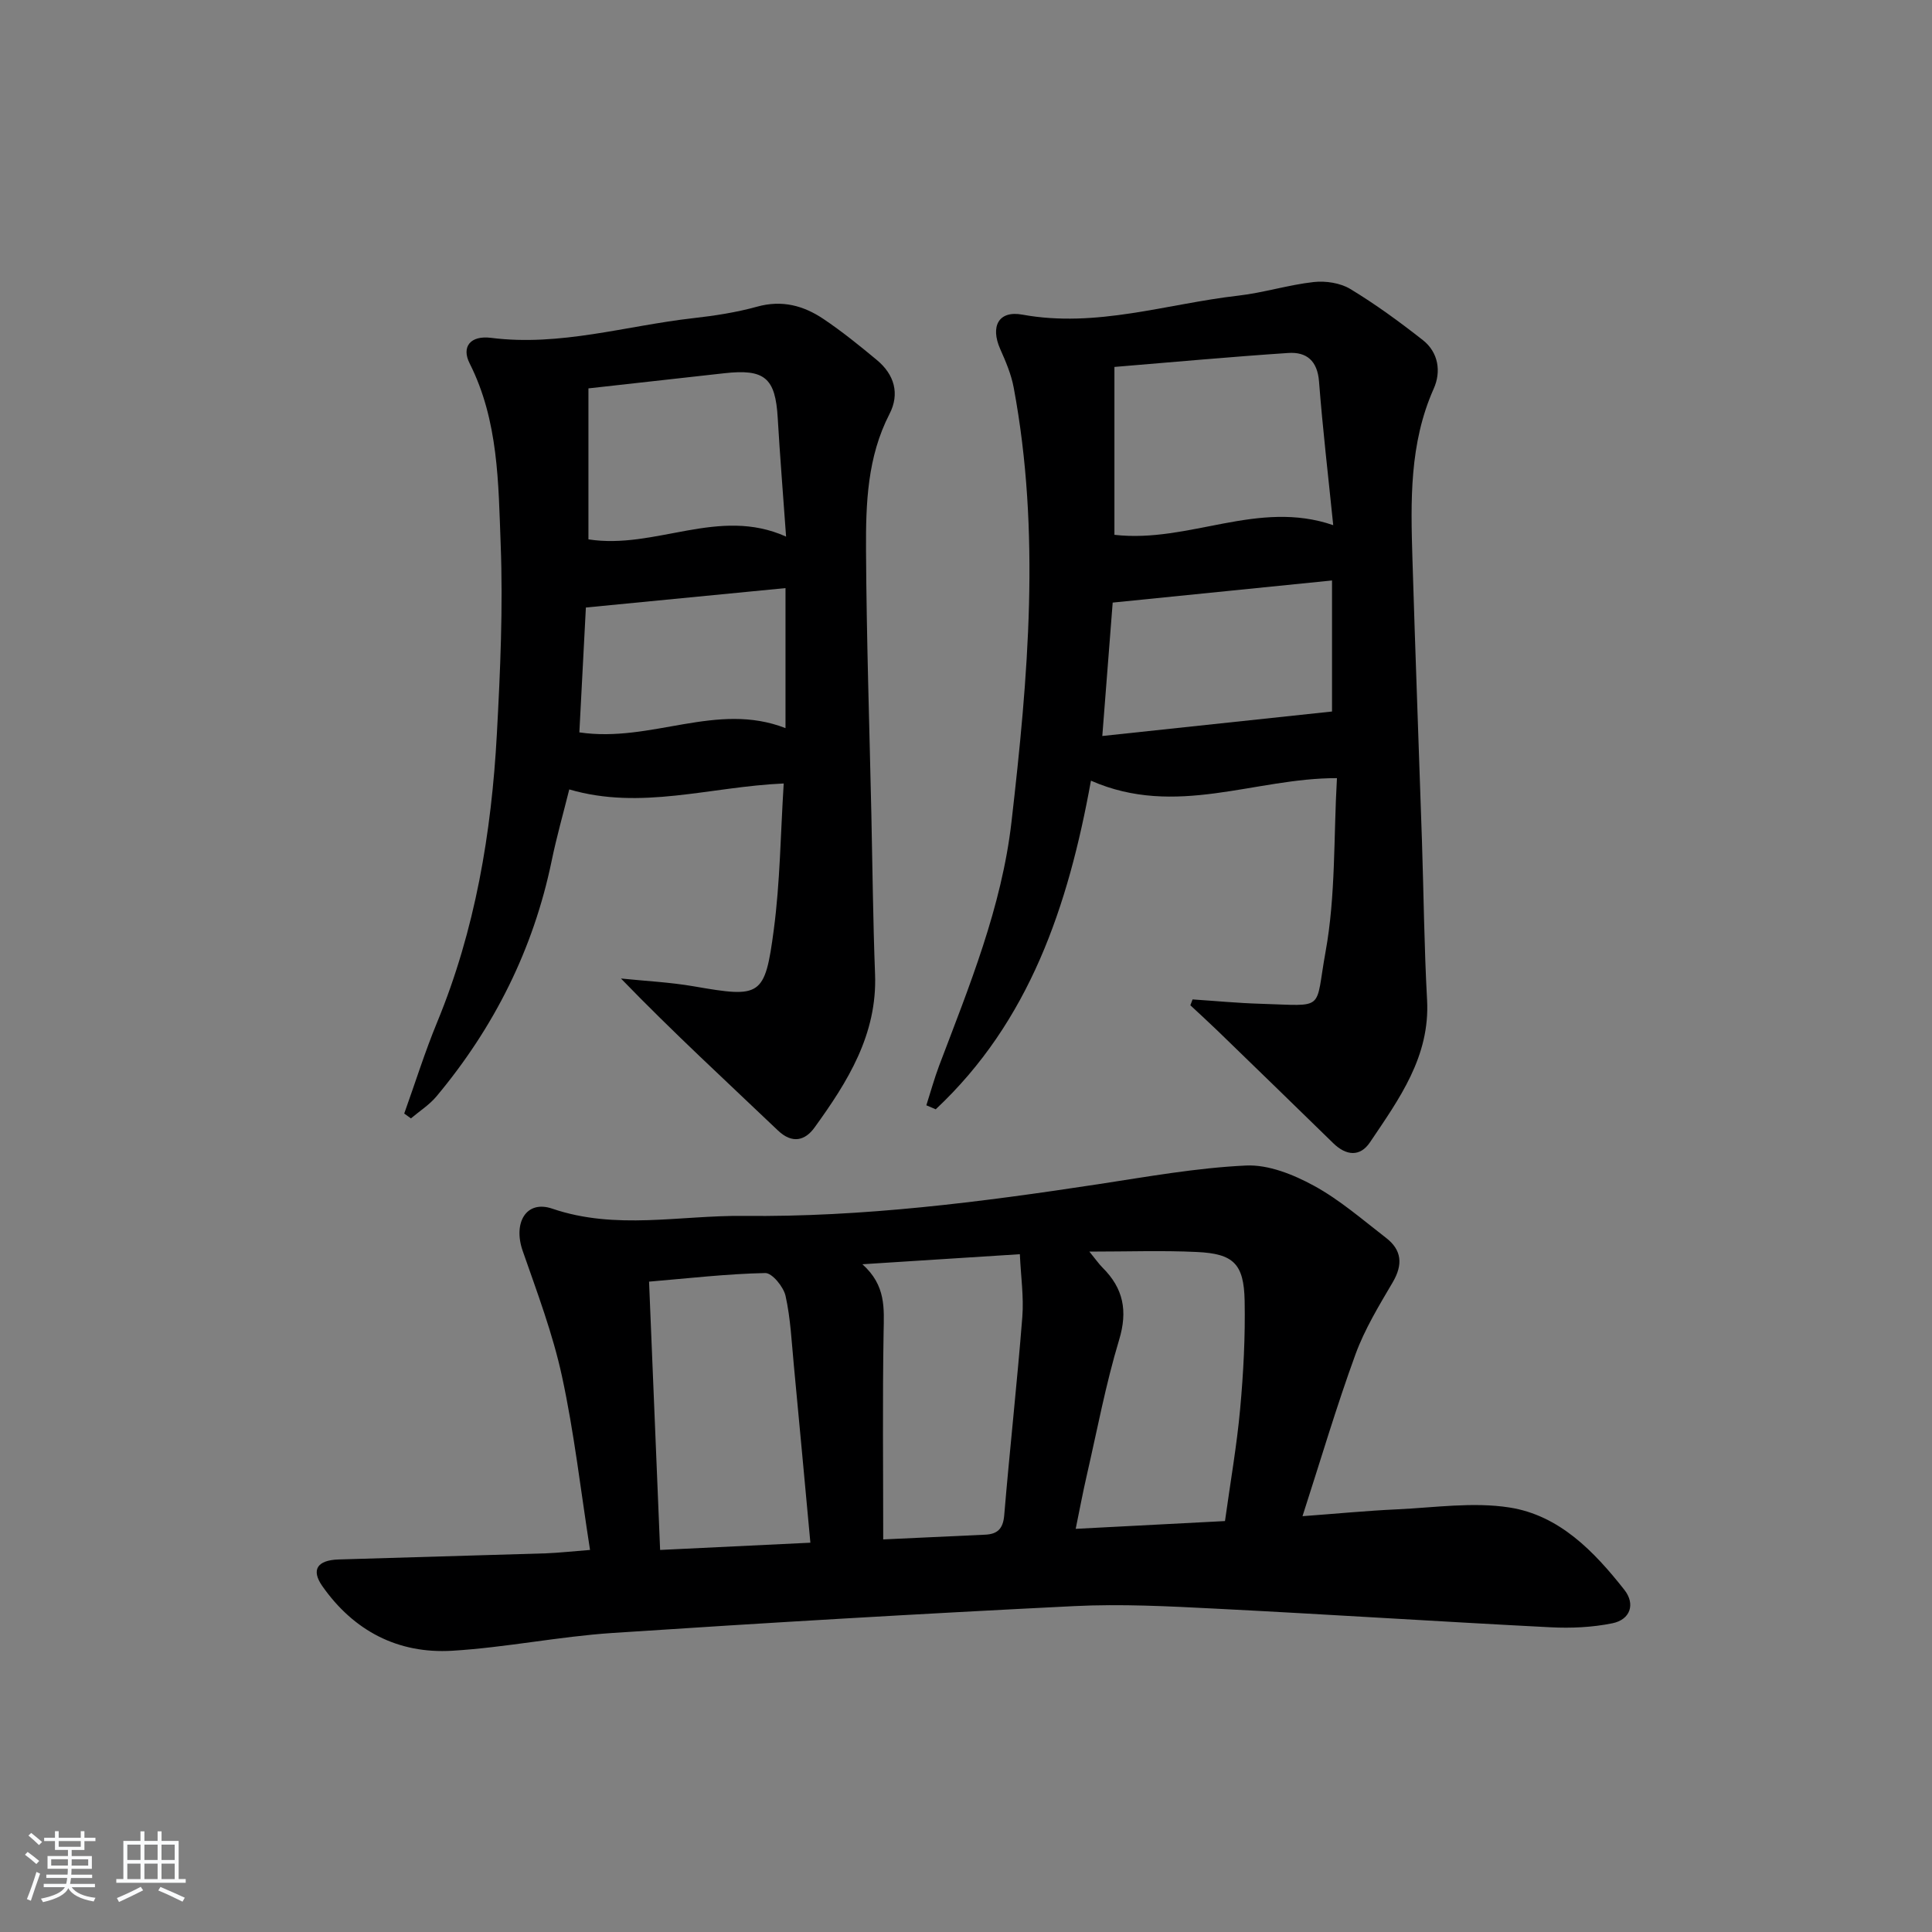 <svg enable-background="new 0 0 400 400" viewBox="0 0 400 400" xmlns="http://www.w3.org/2000/svg"><rect x="0" y="0" width="400" height="400" fill="#808080" stroke="none"/><path d="m5.17 384 .55-.58c.85.61 1.65 1.24 2.4 1.87l-.59.64c-.83-.73-1.62-1.38-2.36-1.93m1.22 9.53-.82-.34c.71-1.76 1.37-3.64 1.98-5.63.24.13.5.25.76.36-.6 1.67-1.24 3.54-1.92 5.61m-.5-13.5.57-.54c.56.44 1.31 1.06 2.26 1.87l-.65.64c-.67-.66-1.4-1.32-2.18-1.97m3.25.46h2.24v-1.36h.77v1.36h4.57v-1.36h.76v1.36h2.28v.69h-2.28v1.84h-2.64v1.26h4.18v2.64h-4.21c0 .45-.02.86-.05 1.21h4.32v.69h-4.38c-.04.34-.1.75-.19 1.22h5.15v.69h-4.82c.87 1.19 2.51 1.92 4.93 2.19-.17.31-.3.57-.37.76-2.77-.49-4.52-1.41-5.26-2.76-.56 1.26-2.3 2.23-5.24 2.9-.12-.24-.26-.48-.43-.72 2.73-.55 4.38-1.34 4.96-2.38h-4.38v-.69h4.65c.1-.38.17-.79.21-1.22h-4.32v-.69h4.4c.03-.34.05-.75.05-1.21h-4.2v-2.64h4.23v-1.26h-2.69v-1.84h-2.24zm1.46 4.46v1.29h3.45c.01-.4.02-.57.01-.53v-.32-.45h-3.46zm1.55-2.59h4.57v-1.19h-4.57zm6.11 2.59h-3.42v.77c-.01.19-.01.37-.02.53h3.44z" fill="#fafbfc"/><path d="m32.63 379.16h.82v1.98h3.54v7.89h1.46v.78h-14.37v-.78h1.46v-7.89h3.54v-1.98h.82v1.98h2.73zm-3.49 11.48.5.73c-1.61.82-3.28 1.63-5 2.42-.13-.27-.28-.55-.44-.82 1.75-.73 3.4-1.5 4.94-2.33m-2.78-5.55h2.73v-3.18h-2.73zm0 3.95h2.73v-3.2h-2.73zm3.54-3.95h2.73v-3.18h-2.73zm0 3.95h2.73v-3.2h-2.73zm7.89 4.68c-1.84-.92-3.51-1.7-5.02-2.32l.45-.73c1.89.8 3.57 1.55 5.04 2.23zm-1.62-11.81h-2.73v3.18h2.73zm-2.73 7.13h2.73v-3.2h-2.73z" fill="#fafbfc"/><g fill="#000001"><path d="m122.16 320.9c-1.94-12.38-3.28-24.27-5.8-35.91-1.91-8.84-5.15-17.42-8.14-26-2.03-5.82.72-10.6 6.12-8.75 13.16 4.49 26.44 1.36 39.61 1.5 24.63.27 49.06-2.85 73.4-6.56 10.18-1.55 20.37-3.39 30.62-3.87 4.64-.22 9.8 1.86 14.04 4.17 5.36 2.92 10.08 7.04 14.96 10.81 3.27 2.52 3.52 5.54 1.38 9.19-2.84 4.83-5.81 9.71-7.72 14.94-3.92 10.74-7.16 21.73-10.96 33.49 6.95-.51 13.27-1.13 19.62-1.42 7.75-.36 15.69-1.56 23.23-.38 10.32 1.61 17.53 9.1 23.78 17.04 2.33 2.95 1.25 6.17-2.46 6.93-4.17.85-8.56 1.05-12.83.83-23.08-1.18-46.14-2.68-69.22-3.85-9.8-.5-19.66-1.02-29.44-.53-31.87 1.58-63.73 3.45-95.57 5.56-11.09.74-22.07 3.01-33.16 3.68-11.22.67-20.39-4.11-26.89-13.39-2.36-3.37-1.06-5.37 3.38-5.51 14.3-.45 28.61-.82 42.92-1.27 2.78-.11 5.57-.43 9.13-.7zm45.62-1.5c-1.19-12.76-2.28-24.79-3.43-36.81-.46-4.78-.67-9.63-1.71-14.29-.42-1.88-2.78-4.76-4.2-4.73-7.88.16-15.75 1.08-24.06 1.78.77 18.6 1.52 36.89 2.29 55.55 10.75-.52 20.63-1 31.11-1.5zm15.08-.68c6.93-.32 14.02-.64 21.11-.98 2.53-.12 3.7-1.2 3.94-3.99 1.15-13.71 2.67-27.38 3.75-41.09.33-4.17-.31-8.41-.51-12.99-11.18.71-21.37 1.37-32.6 2.08 4.93 4.41 4.47 9.16 4.39 14.07-.24 14.09-.08 28.18-.08 42.9zm42.68-59.59c1.32 1.61 1.96 2.55 2.75 3.34 4.29 4.27 5.23 8.92 3.41 14.94-2.77 9.18-4.54 18.66-6.69 28.02-.82 3.57-1.49 7.16-2.3 11.1 11.04-.57 20.93-1.09 30.91-1.61 1.13-8.13 2.45-15.65 3.14-23.22.68-7.43 1.07-14.92.93-22.37-.15-7.68-2.3-9.77-9.9-10.12-7.07-.34-14.19-.08-22.25-.08z"/><path d="m225.87 161.63c-4.71 26.03-12.77 49.91-32.14 68.04-.65-.28-1.29-.55-1.94-.83.88-2.74 1.64-5.52 2.65-8.21 6.24-16.46 12.95-32.79 14.98-50.48 3.44-29.95 6.07-59.93.45-89.93-.51-2.73-1.64-5.38-2.78-7.94-2.09-4.71-.35-8.04 4.57-7.14 15.33 2.8 29.85-2.23 44.71-3.93 5.25-.6 10.39-2.24 15.64-2.82 2.47-.27 5.49.19 7.57 1.45 5.22 3.16 10.19 6.79 15 10.57 3.26 2.56 3.82 6.56 2.26 10.05-5.07 11.37-4.77 23.3-4.41 35.27.59 19.46 1.32 38.92 1.97 58.37.36 10.97.46 21.96 1.06 32.92.64 11.75-5.8 20.53-11.82 29.48-2.07 3.08-4.95 2.77-7.59.2-7.97-7.78-15.96-15.54-23.96-23.29-1.85-1.79-3.76-3.52-5.64-5.28.15-.4.31-.81.46-1.21 4.68.31 9.36.76 14.05.9 13.69.4 11.22 1.64 13.48-10.75 2.12-11.65 1.66-23.77 2.36-35.96-16.98-.07-33.34 8.26-50.93.52zm4.86-50.9c15.51 1.77 29.7-7.38 45.3-2-1.05-10.32-2.19-20.01-2.94-29.74-.33-4.29-2.57-6.17-6.38-5.91-11.87.79-23.72 1.88-35.98 2.89zm-.36 14.03c-.62 7.96-1.35 17.33-2.15 27.62 15.88-1.69 31.54-3.37 47.56-5.07 0-8.26 0-17.85 0-27.13-15.1 1.52-30 3.03-45.41 4.58z"/><path d="m162.26 162.21c-15.36.68-29.53 5.59-44.4 1.23-1.23 4.95-2.63 9.85-3.65 14.81-3.79 18.3-11.91 34.46-23.84 48.74-1.47 1.76-3.51 3.05-5.29 4.56-.46-.33-.93-.67-1.39-1 2.26-6.3 4.26-12.71 6.81-18.89 7.89-19.13 11.26-39.21 12.37-59.69.71-13.07 1.29-26.21.79-39.27-.48-12.67-.44-25.61-6.43-37.47-1.72-3.4.11-5.83 4.46-5.28 14.3 1.81 27.93-2.51 41.85-4.08 4.45-.5 8.93-1.19 13.22-2.38 5.14-1.43 9.61-.22 13.73 2.55 3.85 2.59 7.49 5.53 11.07 8.51 3.61 3 4.76 6.97 2.6 11.16-4.6 8.92-4.91 18.57-4.86 28.17.1 18.29.71 36.59 1.11 54.88.24 10.97.34 21.95.76 32.92.48 12.49-5.68 22.3-12.55 31.79-1.88 2.6-4.54 3.47-7.58.56-10.71-10.21-21.62-20.22-32.48-31.44 5.03.52 10.12.76 15.09 1.62 13.85 2.4 14.72 2.2 16.56-11.76 1.3-9.81 1.39-19.79 2.05-30.24zm-40.43-81.8v31.26c13.89 2.17 26.95-6.86 40.92-.57-.62-8.74-1.27-16.65-1.73-24.57-.48-8.3-2.69-10.2-11.1-9.25-9.22 1.03-18.45 2.05-28.09 3.13zm40.8 41.35c-13.89 1.35-27.29 2.65-41.33 4.02-.4 7.73-.88 16.86-1.35 25.85 14.92 2.22 28.41-6.45 42.68-.88 0-10.27 0-19.69 0-28.99z"/></g></svg>